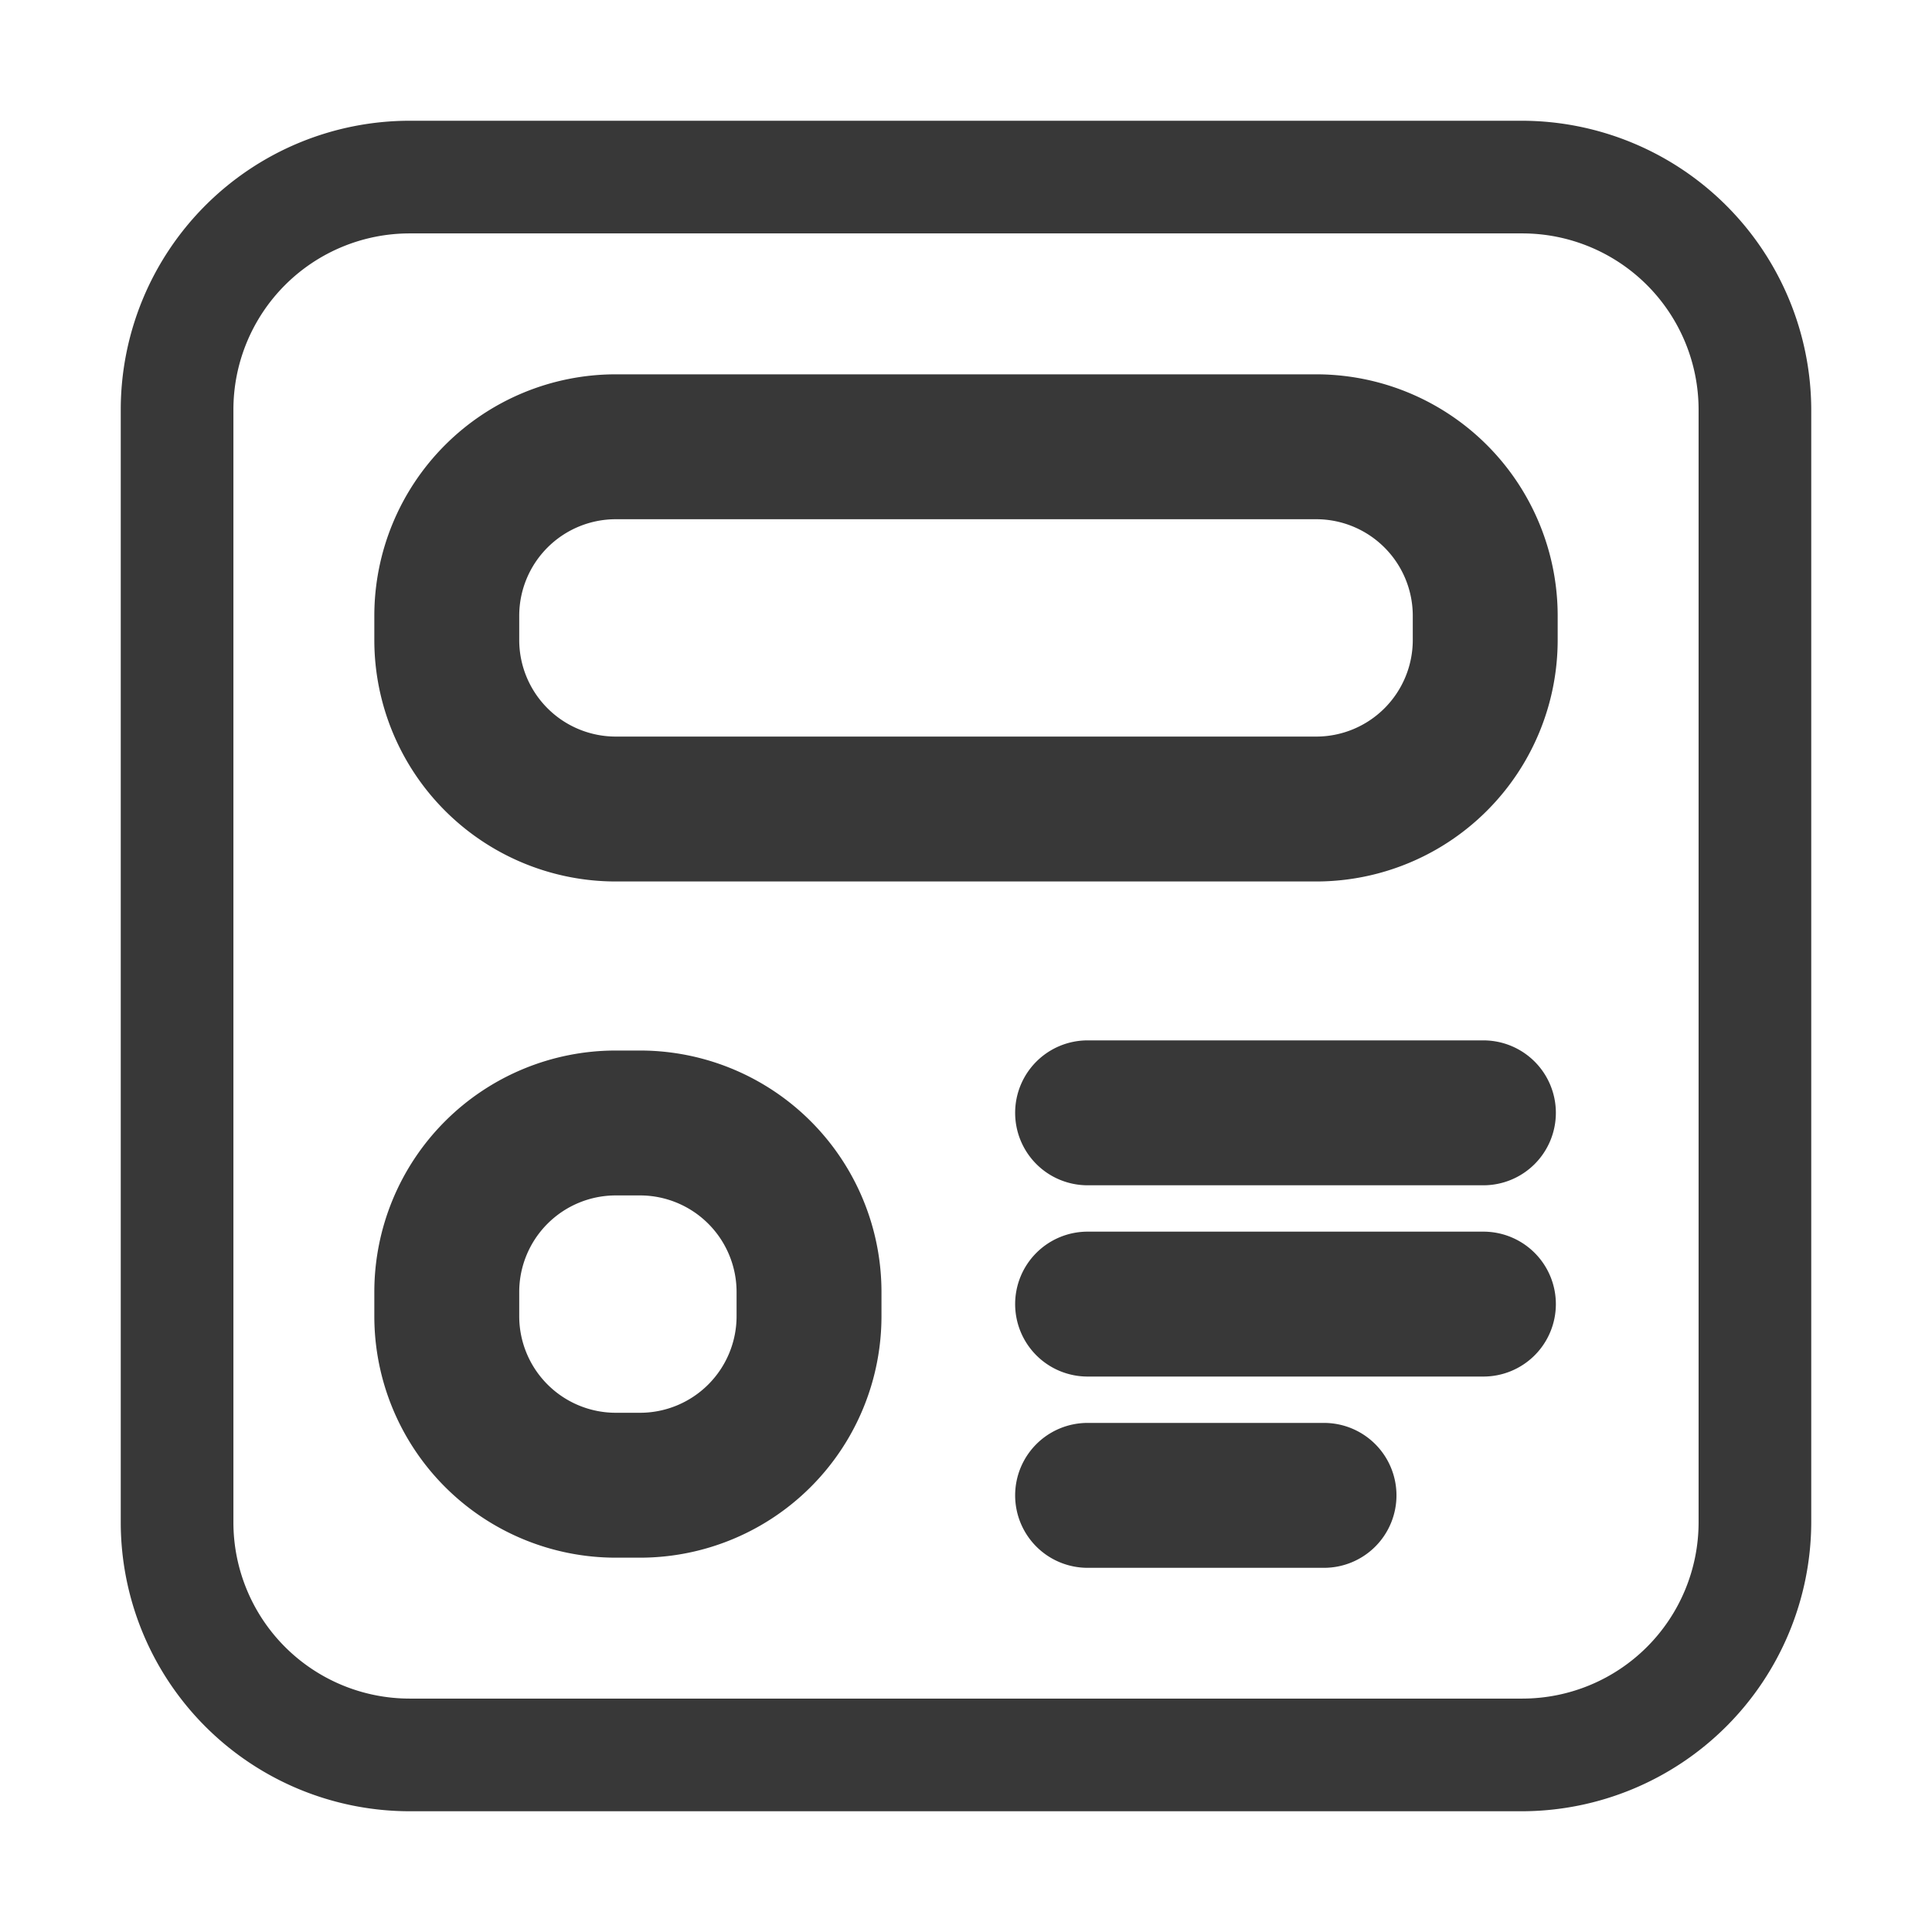 <svg xmlns="http://www.w3.org/2000/svg" xmlns:xlink="http://www.w3.org/1999/xlink" viewBox="0 0 16 16">
  <defs>
    <clipPath id="clip-banner-creator">
      <rect width="16" height="16"/>
    </clipPath>
  </defs>
  <g id="banner-creator" clip-path="url(#clip-banner-creator)">
    <path id="Union_29" data-name="Union 29" d="M1965.392-361a2.394,2.394,0,0,1-2.392-2.392v-9.216a2.394,2.394,0,0,1,2.392-2.392h9.216a2.4,2.4,0,0,1,2.392,2.392v9.216a2.4,2.4,0,0,1-2.392,2.392Zm-1.459-11.608v9.216a1.46,1.46,0,0,0,1.459,1.459h9.216a1.46,1.46,0,0,0,1.459-1.459v-9.216a1.46,1.46,0,0,0-1.459-1.459h-9.216A1.46,1.46,0,0,0,1963.933-372.608Zm7.074,9.592a.6.6,0,0,1-.6-.6.6.6,0,0,1,.6-.6h1.958a.6.6,0,0,1,.6.6.6.6,0,0,1-.6.6Zm-3.907-.084a2,2,0,0,1-2-2v-.2a2,2,0,0,1,2-2h.2a2,2,0,0,1,2,2v.2a2,2,0,0,1-2,2Zm-.8-2.2v.2a.8.8,0,0,0,.8.8h.2a.8.8,0,0,0,.8-.8v-.2a.8.8,0,0,0-.8-.8h-.2A.8.8,0,0,0,1966.3-365.3Zm4.707.7a.6.6,0,0,1-.6-.6.6.6,0,0,1,.6-.6h3.278a.6.6,0,0,1,.6.6.6.6,0,0,1-.6.6Zm0-1.584a.6.6,0,0,1-.6-.6.6.6,0,0,1,.6-.6h3.278a.6.6,0,0,1,.6.6.6.6,0,0,1-.6.6ZM1967.1-368.7a2,2,0,0,1-2-2v-.2a2,2,0,0,1,2-2h5.8a2,2,0,0,1,2,2v.2a2,2,0,0,1-2,2Zm-.8-2.2v.2a.8.8,0,0,0,.8.8h5.8a.8.8,0,0,0,.8-.8v-.2a.8.8,0,0,0-.8-.8h-5.8A.8.8,0,0,0,1966.3-370.9Z" transform="translate(-1962 376)" fill="#383838"/>
  </g>
</svg>
